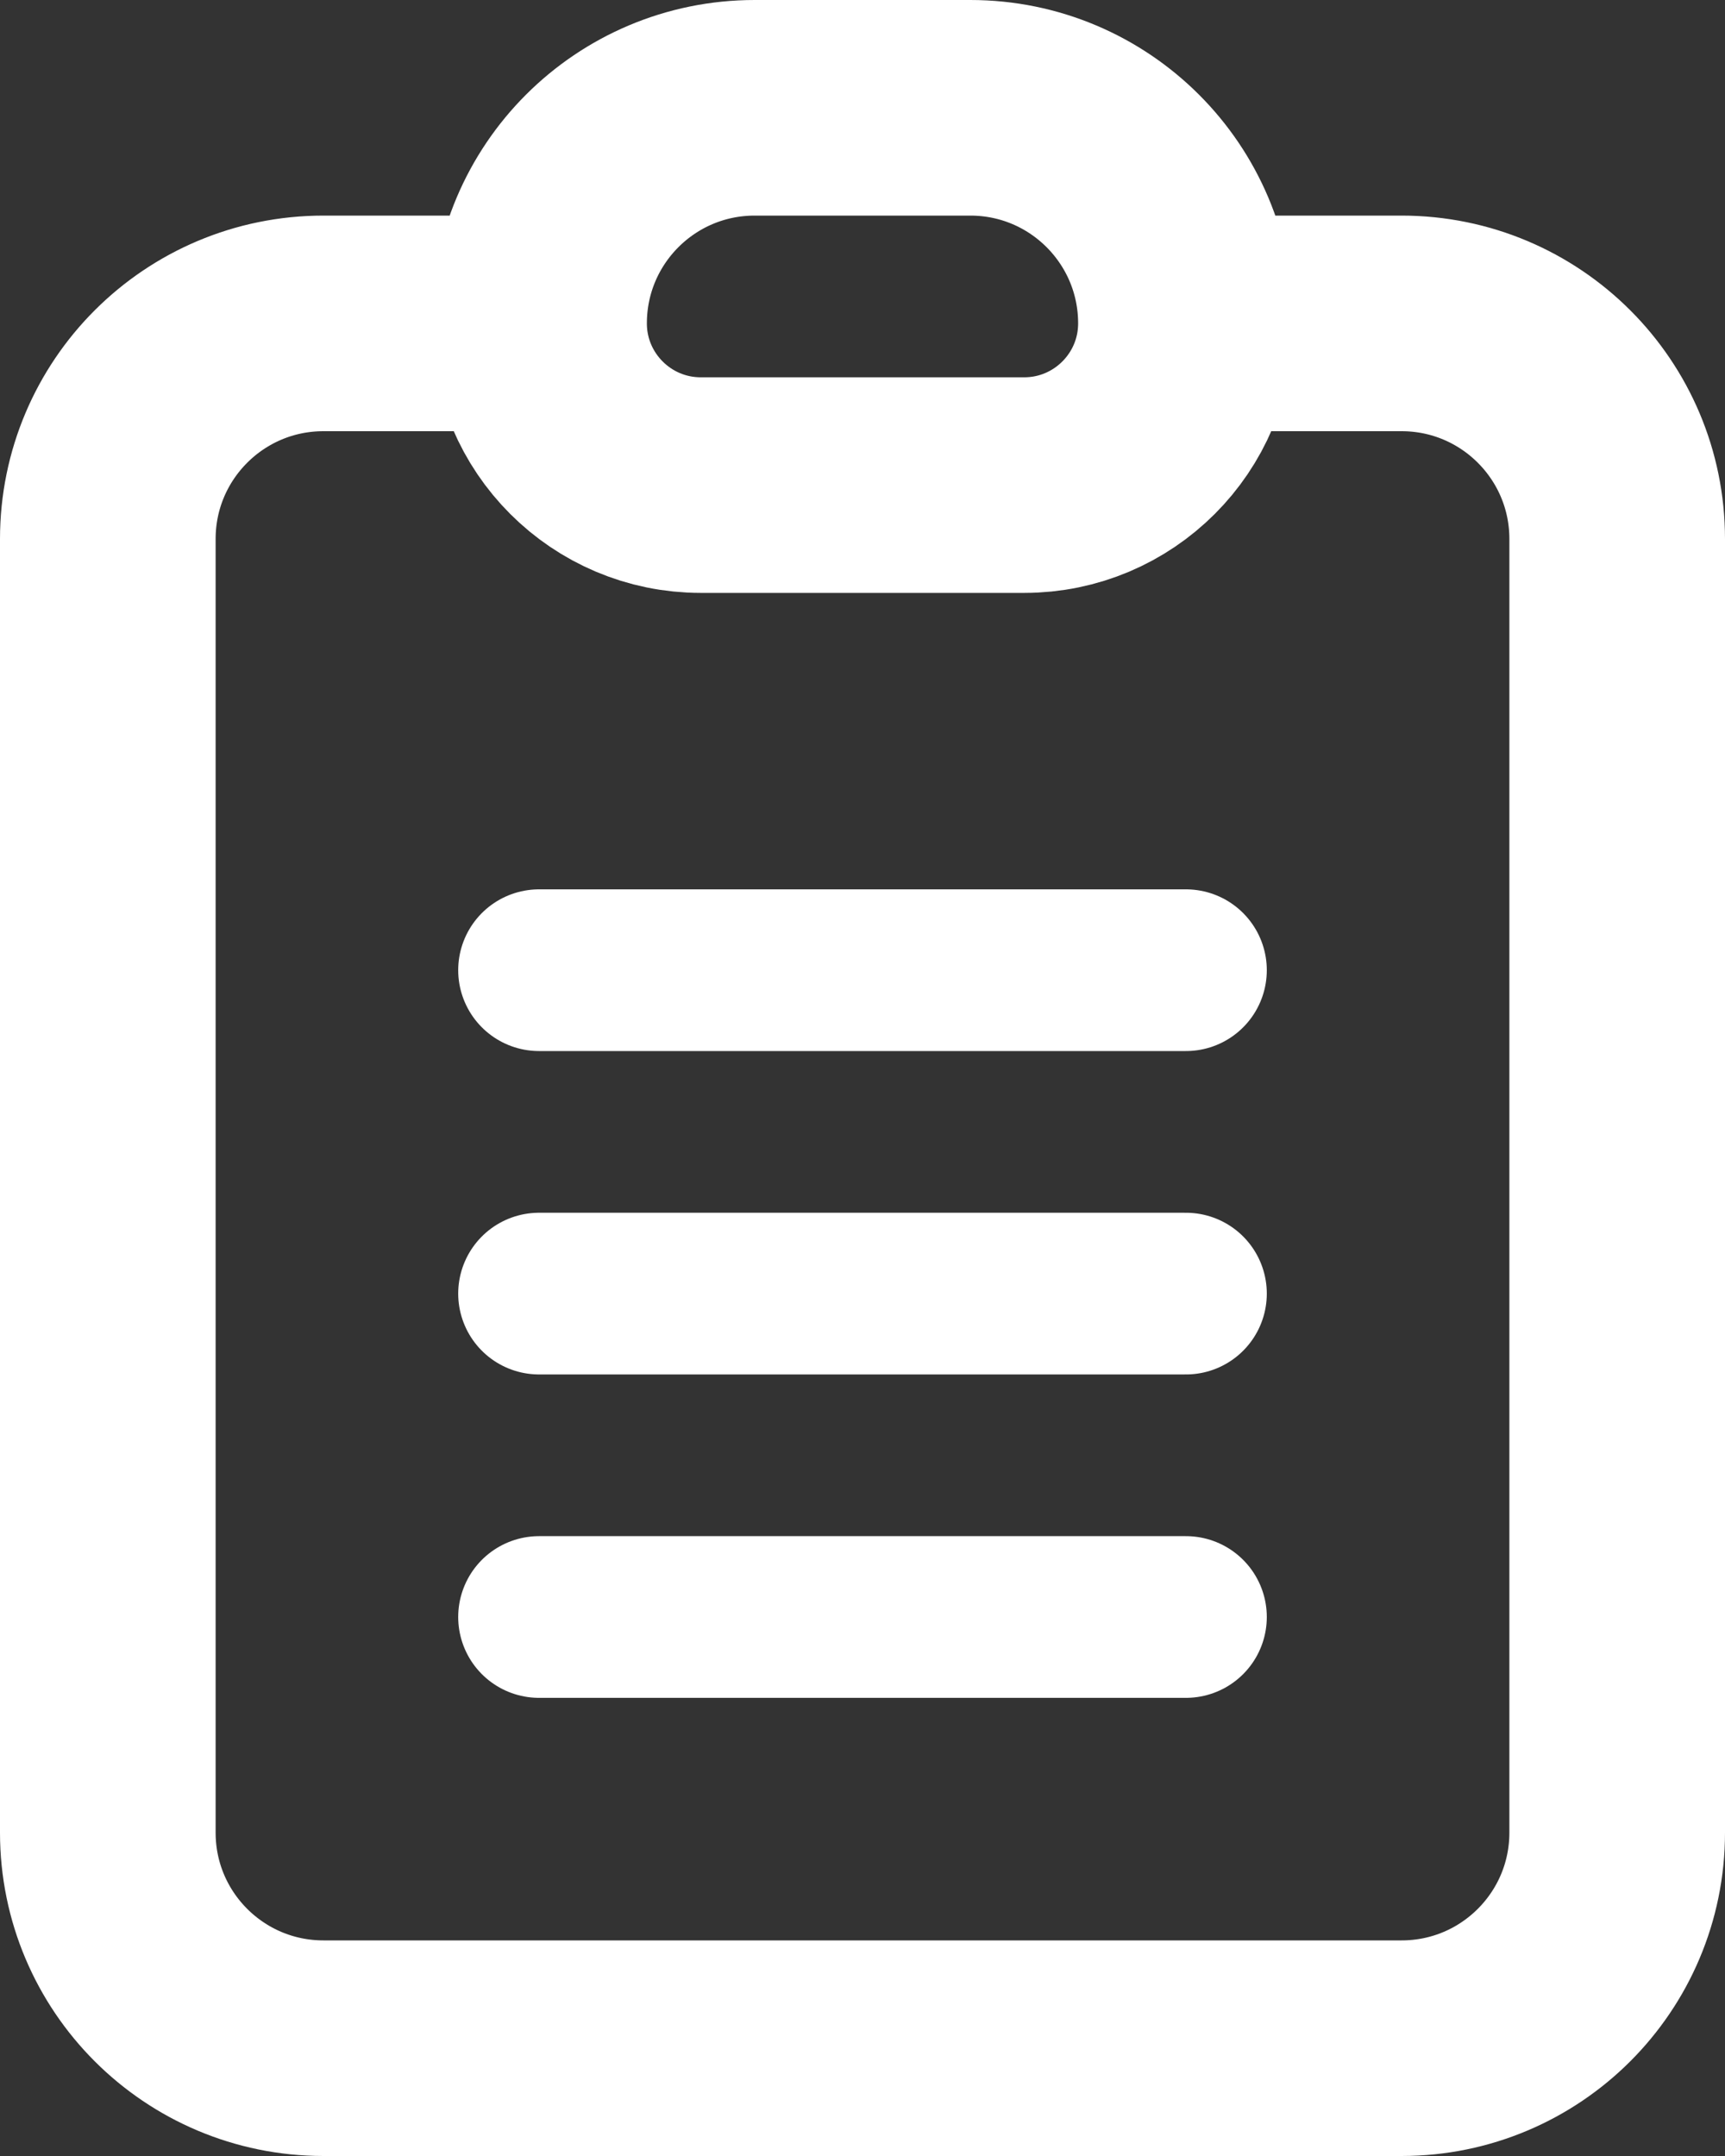<svg width="16" height="20" viewBox="0 0 16 20" fill="none" xmlns="http://www.w3.org/2000/svg">
<rect x="0" y="0" width="16" height="20" fill="#333333" stroke="none"/>
<path d="M11 3L13 3C14.105 3 15 3.895 15 5L15 17C15 18.105 14.105 19 13 19H3C1.895 19 1 18.105 1 17L1 5C1 3.895 1.895 3 3 3L5 3M11 3V3C11 1.895 10.105 1 9 1H7C5.895 1 5 1.895 5 3V3M11 3V3C11 3.828 10.328 4.5 9.5 4.5H6.5C5.672 4.5 5 3.828 5 3V3" stroke="white" stroke-width="2" stroke-linecap="round" stroke-linejoin="round"/>
<path d="M5 9H11M5 12H11M5 15H11" stroke="white" stroke-width="1.5" stroke-linecap="round" stroke-linejoin="round"/>
</svg>
